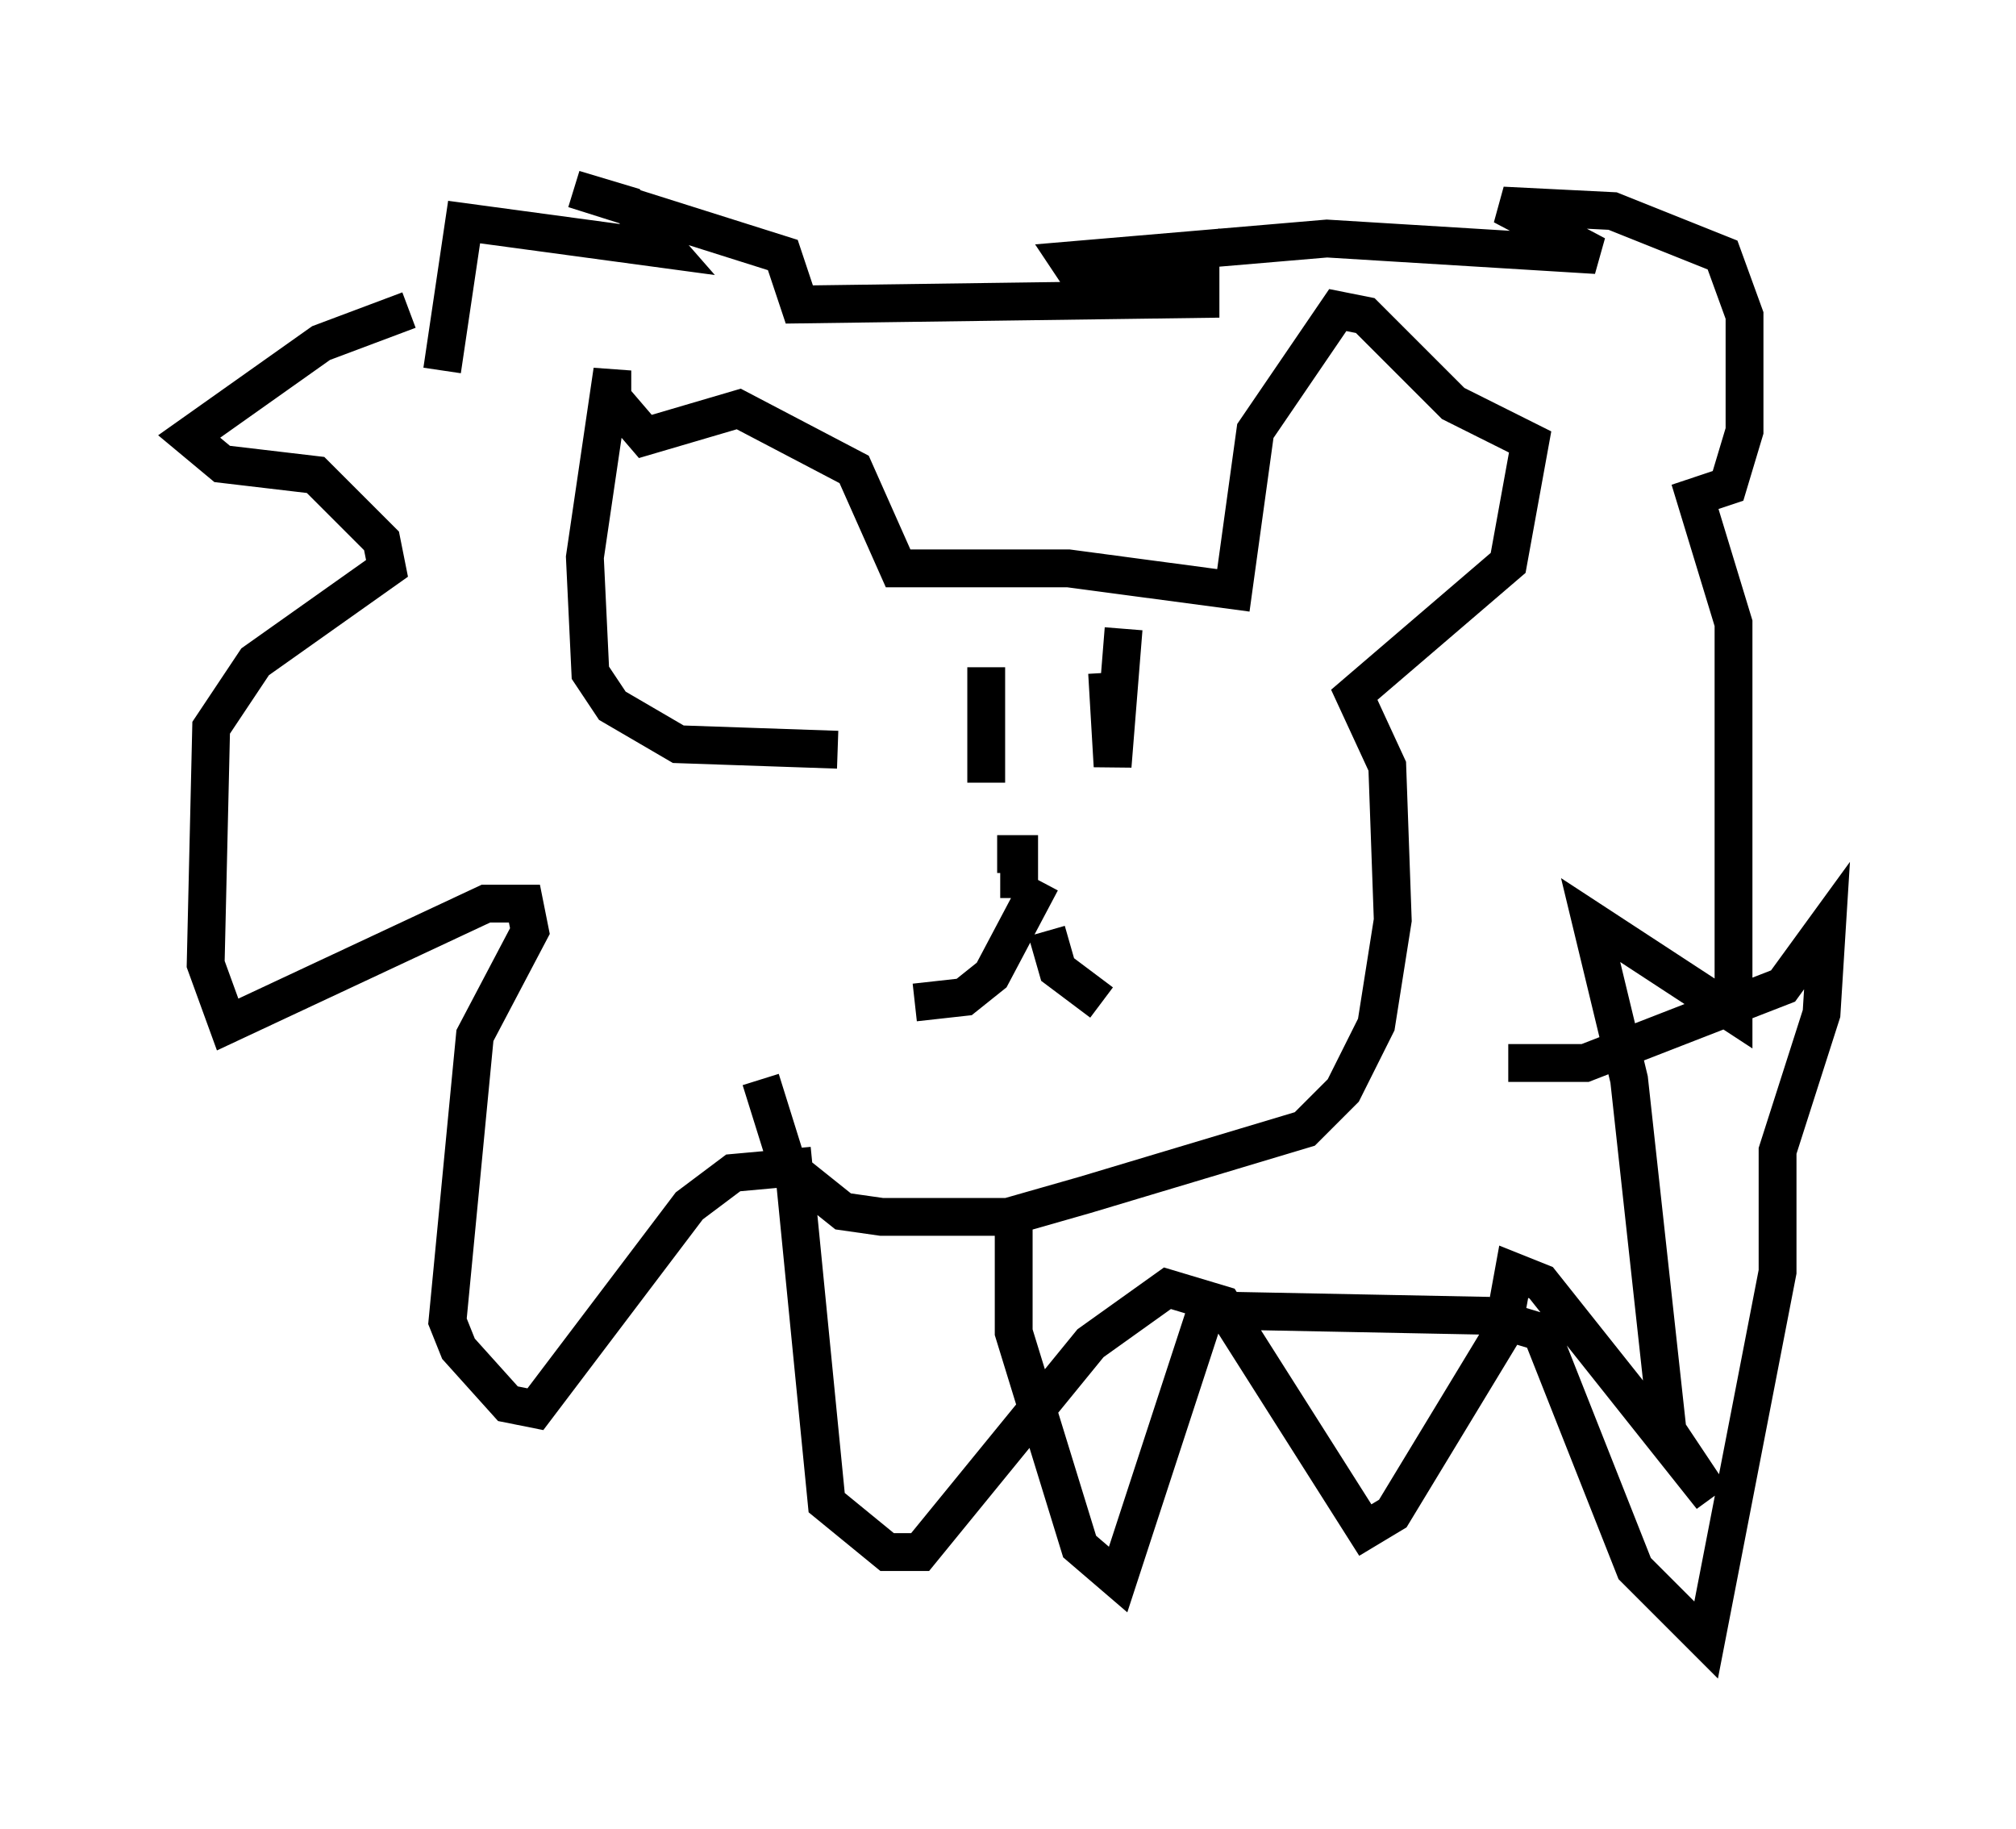<?xml version="1.0" encoding="utf-8" ?>
<svg baseProfile="full" height="48.346" version="1.1" width="53.285" xmlns="http://www.w3.org/2000/svg" xmlns:ev="http://www.w3.org/2001/xml-events" xmlns:xlink="http://www.w3.org/1999/xlink"><defs /><rect fill="white" height="48.346" width="53.285" x="0" y="0" /><path d="M20.106, 17.637 m0.0, 10.894 l0.726, 2.324 1.453, 1.162 l1.017, 0.145 3.341, 0.0 l2.034, -0.581 5.81, -1.743 l1.017, -1.017 0.872, -1.743 l0.436, -2.76 -0.145, -4.067 l-0.872, -1.888 4.067, -3.486 l0.581, -3.196 -2.034, -1.017 l-2.324, -2.324 -0.726, -0.145 l-2.179, 3.196 -0.581, 4.212 l-4.358, -0.581 -4.503, 0.0 l-1.162, -2.615 -3.05, -1.598 l-2.469, 0.726 -0.872, -1.017 l0.0, -0.726 -0.726, 4.939 l0.145, 3.05 0.581, 0.872 l1.743, 1.017 4.212, 0.145 m-11.33, -11.62 l-2.324, 0.872 -3.486, 2.469 l0.872, 0.726 2.469, 0.291 l1.743, 1.743 0.145, 0.726 l-3.486, 2.469 -1.162, 1.743 l-0.145, 6.246 0.581, 1.598 l6.827, -3.196 1.017, 0.0 l0.145, 0.726 -1.453, 2.76 l-0.726, 7.553 0.291, 0.726 l1.307, 1.453 0.726, 0.145 l4.067, -5.374 1.162, -0.872 l1.598, -0.145 0.872, 8.86 l1.598, 1.307 0.872, 0.0 l4.503, -5.52 2.034, -1.453 l1.453, 0.436 3.777, 5.955 l0.726, -0.436 2.905, -4.793 l0.291, -1.598 0.726, 0.291 l4.503, 5.665 -1.162, -1.743 l-1.017, -9.296 -1.017, -4.212 l3.777, 2.469 0.0, -10.313 l-1.017, -3.341 0.872, -0.291 l0.436, -1.453 0.0, -3.05 l-0.581, -1.598 -2.905, -1.162 l-2.905, -0.145 2.469, 1.307 l-7.117, -0.436 -6.827, 0.581 l0.581, 0.872 2.905, -1.017 l0.0, 1.162 -10.603, 0.145 l-0.436, -1.307 -5.52, -1.743 l1.453, 0.436 1.017, 1.162 l-5.374, -0.726 -0.581, 3.922 m15.251, 13.218 l0.0, 0.726 0.0, -1.162 l-0.581, 0.0 m1.307, 2.034 l0.291, 1.017 1.162, 0.872 m-1.598, -3.196 l-1.307, 2.469 -0.726, 0.581 l-1.307, 0.145 m5.084, -8.715 l0.145, 2.469 0.291, -3.631 m-3.631, 1.017 l0.0, 3.05 m0.726, 11.039 l0.0, 3.486 1.743, 5.665 l1.017, 0.872 2.324, -7.117 l7.408, 0.145 1.453, 0.436 l2.469, 6.246 1.888, 1.888 l1.888, -9.732 0.0, -3.196 l1.162, -3.631 0.145, -2.324 l-1.162, 1.598 -5.229, 2.034 l-2.034, 0.0 " fill="none" stroke="black" stroke-width="1" /></svg>